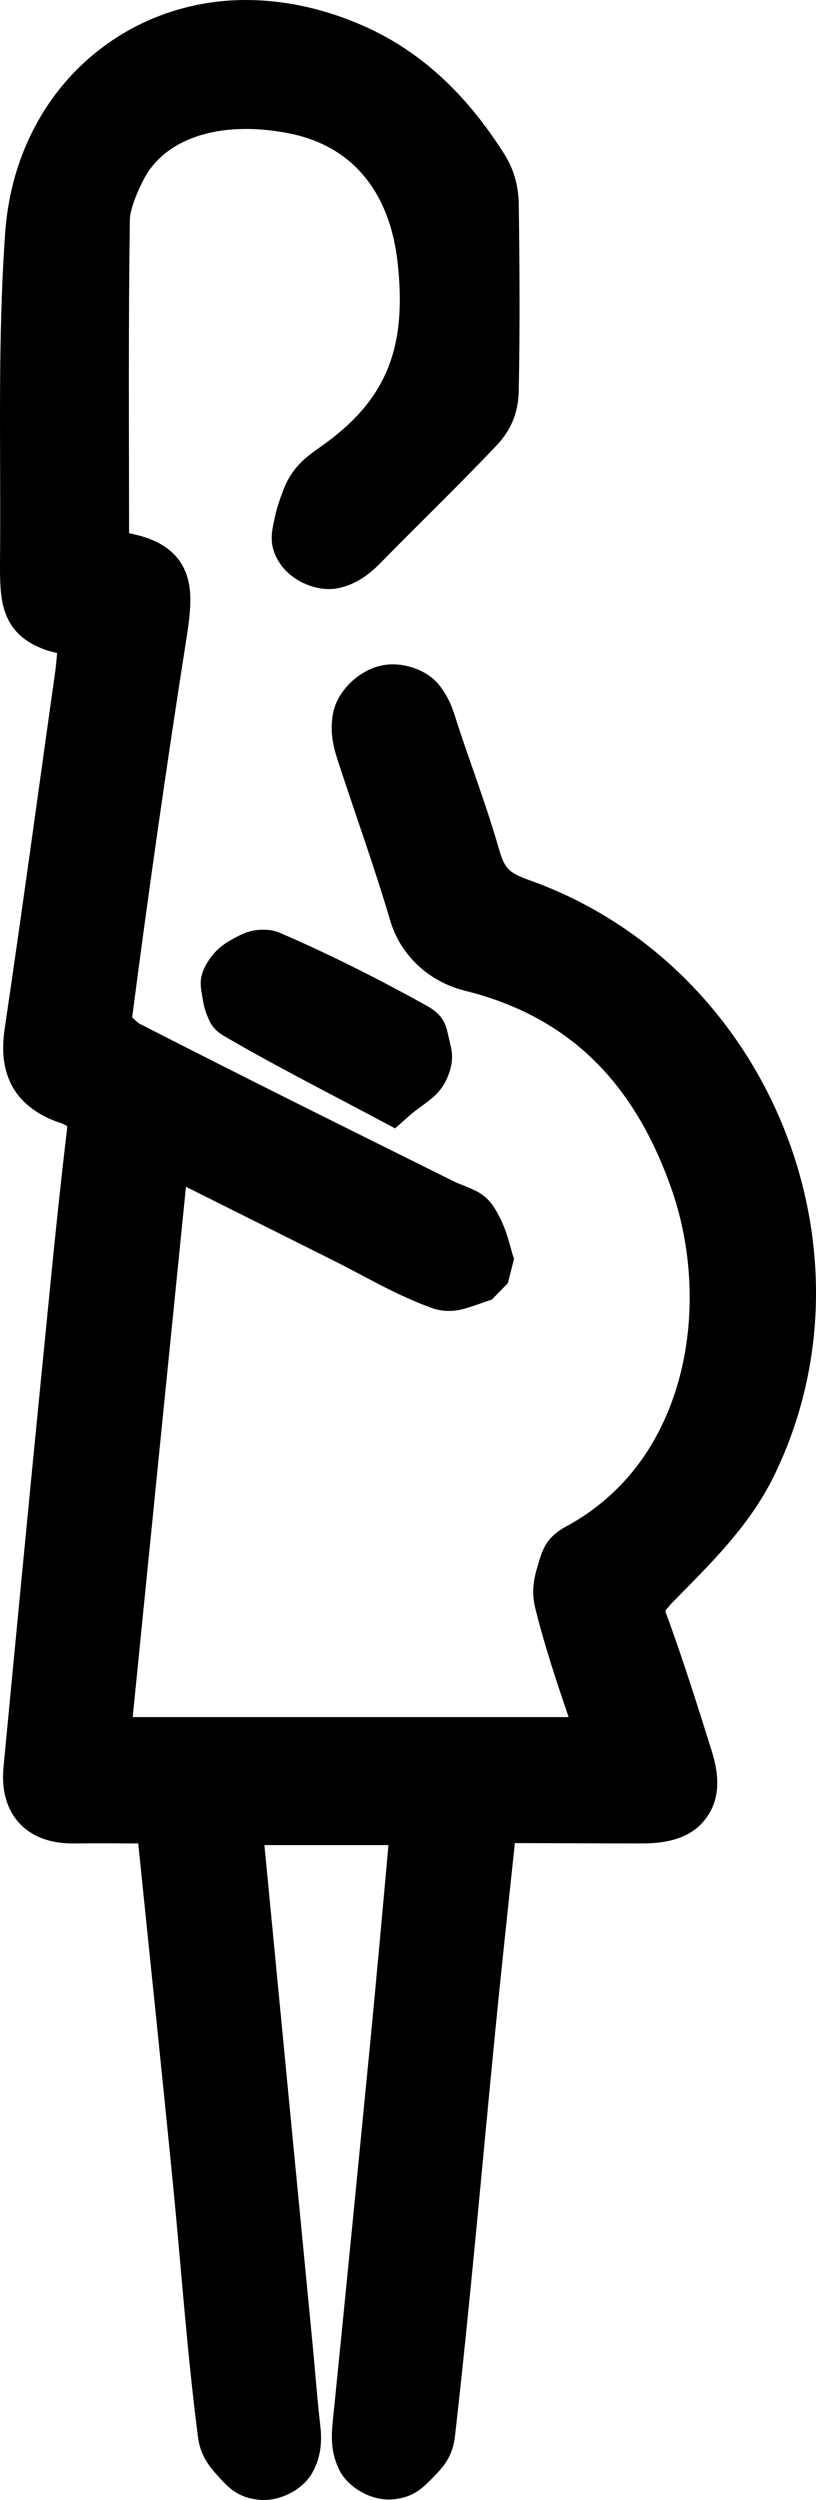 <?xml version="1.0" encoding="UTF-8" standalone="no"?>
<!-- Generator: Adobe Illustrator 19.0.0, SVG Export Plug-In . SVG Version: 6.00 Build 0)  -->

<svg
   xmlns:dc="http://purl.org/dc/elements/1.1/"
   xmlns:cc="http://creativecommons.org/ns#"
   xmlns:rdf="http://www.w3.org/1999/02/22-rdf-syntax-ns#"
   xmlns:svg="http://www.w3.org/2000/svg"
   xmlns="http://www.w3.org/2000/svg"
   xmlns:sodipodi="http://sodipodi.sourceforge.net/DTD/sodipodi-0.dtd"
   xmlns:inkscape="http://www.inkscape.org/namespaces/inkscape"
   version="1.1"
   id="Layer_1"
   x="0px"
   y="0px"
   viewBox="0 0 200 612"
   xml:space="preserve"
   sodipodi:docname="pregnant.svg"
   inkscape:version="0.92.2 (5c3e80d, 2017-08-06)"
   width="200"
   height="612"
   inkscape:export-filename="C:\Users\mpoladian\Pictures\ehope\patient_card_vectors\pregnant\pregnant.png"
   inkscape:export-xdpi="64.949997"
   inkscape:export-ydpi="64.949997"><defs
     id="defs4549" /><sodipodi:namedview
     pagecolor="#ffffff"
     bordercolor="#666666"
     borderopacity="1"
     objecttolerance="10"
     gridtolerance="10"
     guidetolerance="10"
     inkscape:pageopacity="0"
     inkscape:pageshadow="2"
     inkscape:window-width="1920"
     inkscape:window-height="1058"
     id="namedview4547"
     showgrid="false"
     inkscape:zoom="0.56703095"
     inkscape:cx="228.97863"
     inkscape:cy="232.68887"
     inkscape:window-x="-8"
     inkscape:window-y="-8"
     inkscape:window-maximized="1"
     inkscape:current-layer="Layer_1" /><path
     style="color:#000000;font-style:normal;font-variant:normal;font-weight:normal;font-stretch:normal;font-size:medium;line-height:normal;font-family:sans-serif;font-variant-ligatures:normal;font-variant-position:normal;font-variant-caps:normal;font-variant-numeric:normal;font-variant-alternates:normal;font-feature-settings:normal;text-indent:0;text-align:start;text-decoration:none;text-decoration-line:none;text-decoration-style:solid;text-decoration-color:#000000;letter-spacing:normal;word-spacing:normal;text-transform:none;writing-mode:lr-tb;direction:ltr;text-orientation:mixed;dominant-baseline:auto;baseline-shift:baseline;text-anchor:start;white-space:normal;shape-padding:0;clip-rule:nonzero;display:inline;overflow:visible;visibility:visible;opacity:1;isolation:auto;mix-blend-mode:normal;color-interpolation:sRGB;color-interpolation-filters:linearRGB;solid-color:#000000;solid-opacity:1;vector-effect:none;fill:#000000;fill-opacity:1;fill-rule:nonzero;stroke:none;stroke-width:15.202;stroke-linecap:butt;stroke-linejoin:miter;stroke-miterlimit:4;stroke-dasharray:none;stroke-dashoffset:0;stroke-opacity:1;color-rendering:auto;image-rendering:auto;shape-rendering:auto;text-rendering:auto;enable-background:accumulate"
     d="M 62.015,0.025 C 30.55,-0.859 3.635,22.382 1.253,57.227 -0.607,83.597 0.219,109.712 0.018,135.471 v 0.004 0.004 c -0.025,3.785 -0.069,6.742 0.226,9.617 0.294,2.874 1.038,6.07 3.177,8.803 2.14,2.733 5.04,4.209 7.738,5.191 0.833,0.303 1.959,0.534 2.841,0.796 -0.146,1.438 -0.245,2.939 -0.435,4.309 -4.157,29.33 -8.106,58.607 -12.451,87.835 l -0.006,0.036 -0.004,0.038 c -0.627,4.519 -0.522,9.262 1.804,13.641 2.326,4.379 6.684,7.404 11.523,9.019 l 0.024,0.008 0.024,0.008 c 1.626,0.531 2.081,1.018 1.984,0.897 -0.096,-0.12 0.101,-0.431 -0.087,1.236 -0.002,0.013 0.002,-0.004 0,0.01 -2.547,21.22 -4.475,42.344 -6.596,63.373 v 0.008 0.008 c -3.04,30.729 -5.976,61.448 -8.913,92.16 -0.481,4.812 0.337,10.028 3.876,13.849 3.538,3.819 8.621,5.022 13.41,4.955 5.124,-0.069 10.43,-0.023 15.725,0 2.903,28.356 5.809,55.962 8.521,83.484 v 0.002 c 2.009,20.31 3.43,40.95 6.098,61.611 0.551,4.628 2.663,7.288 5.008,9.856 2.349,2.573 4.686,5.206 10.005,5.721 l 0.01,0.002 h 0.008 c 5.036,0.476 10.546,-2.428 12.882,-6.397 2.335,-3.968 2.558,-8.108 2.054,-12.07 l 0.012,0.097 C 77.69,586.711 77.185,579.553 76.462,572.314 l -0.002,-0.024 C 72.576,532.177 68.691,492.105 64.807,451.678 h 30.403 c -1.472,16.358 -2.939,32.553 -4.495,48.645 -3.039,31.023 -6.075,62.04 -9.214,93.047 l -0.004,0.026 -0.002,0.026 c -0.336,3.57 -0.292,7.396 1.753,11.385 2.045,3.989 7.507,7.346 12.613,7.062 l 0.034,-0.002 0.034,-0.002 c 5.373,-0.347 7.75,-2.89 10.203,-5.383 2.453,-2.492 4.766,-5.009 5.36,-9.91 l 0.004,-0.026 0.002,-0.026 c 3.764,-32.99 6.605,-65.883 9.841,-98.776 1.497,-15.251 3.177,-30.76 4.853,-46.556 10.672,0.024 21.108,0.083 31.547,0.083 h 0.042 0.04 c 5.764,-0.062 11.752,-1.255 15.408,-6.408 3.656,-5.153 2.849,-11.162 1.062,-16.71 -3.439,-10.935 -6.913,-21.984 -10.941,-32.941 v 0.004 c -0.565,-1.539 -0.308,-1.027 -0.398,-0.772 -0.09,0.253 0.324,-0.57 1.945,-2.242 l 0.01,-0.012 c 8.503,-8.711 18.487,-18.144 24.662,-30.622 l 0.004,-0.006 0.002,-0.006 c 27.28,-55.38 -1.23,-124.841 -59.232,-145.873 l -0.02,-0.008 -0.02,-0.006 c -5.913,-2.108 -6.626,-2.97 -8.209,-8.514 l -0.004,-0.014 -0.004,-0.016 c -3.062,-10.57 -6.945,-20.576 -10.096,-30.335 l 0.006,0.022 c -0.867,-2.712 -1.812,-6.137 -4.719,-9.535 -2.903,-3.393 -9.192,-5.653 -14.461,-4.194 -5.561,1.523 -10.136,6.456 -11.135,11.286 -1.001,4.838 0.128,8.866 1.284,12.338 4.3,13.114 8.924,25.908 12.682,38.678 l 0.004,0.014 0.004,0.012 c 2.585,8.667 9.68,14.928 18.075,17.061 l 0.024,0.006 0.026,0.006 c 26.379,6.508 41.957,23.243 50.866,48.764 5.058,14.498 5.903,31.526 1.725,46.584 -4.177,15.059 -13.073,28.048 -27.823,35.967 l -0.061,0.034 -0.059,0.034 c -4.923,2.759 -5.635,6.139 -6.622,9.395 -0.983,3.243 -1.647,6.458 -0.564,10.597 2.231,9.063 5.166,17.769 8.128,26.489 H 32.528 c 4.32,-43.255 8.652,-86.126 13.048,-129.822 12.586,6.286 24.836,12.39 36.641,18.299 7.135,3.571 14.638,8.092 23.326,11.264 4.346,1.637 7.725,0.487 10.078,-0.271 2.359,-0.76 4.187,-1.498 4.913,-1.663 l 3.946,-4.047 1.507,-5.948 c -1,-2.771 -1.646,-7.393 -4.738,-12.363 -2.014,-3.276 -4.592,-4.302 -6.274,-5.028 -1.688,-0.729 -2.941,-1.163 -3.272,-1.329 l -0.01,-0.004 -0.01,-0.006 C 85.755,276.553 59.761,263.697 34.107,250.555 c 0.001,6.9e-4 -1.121,-0.852 -1.711,-1.539 3.985,-30.601 8.348,-61.109 13.113,-91.514 l 0.002,-0.008 c 0.619,-3.925 1.099,-7.124 1.14,-10.282 0.04,-3.161 -0.429,-6.724 -2.604,-9.846 -2.175,-3.123 -5.441,-4.834 -8.501,-5.84 -1.243,-0.408 -2.561,-0.711 -3.907,-1.006 -0.024,-25.593 -0.184,-51.204 0.188,-76.751 0.054,-2.281 1.45,-6.124 3.383,-9.811 l 0.018,-0.036 0.02,-0.036 c 4.849,-9.49 17.822,-14.635 35.27,-11.304 h 0.002 l 0.004,0.002 c 16.483,3.131 25.218,15.174 26.984,32.149 v 0.006 0.008 c 2.139,20.199 -2.577,33.064 -18.606,44.394 l -0.028,0.02 -0.03,0.022 c -2.732,1.969 -6.723,4.419 -9.04,9.9 l -0.022,0.052 -0.022,0.053 c -0.85,2.099 -1.854,4.777 -2.475,7.779 -0.621,3.001 -1.765,6.79 1.684,11.46 l 0.016,0.022 0.016,0.022 c 3.171,4.231 9.242,6.463 13.829,5.523 4.588,-0.94 7.73,-3.474 10.383,-6.129 l 0.03,-0.028 0.028,-0.03 c 9.307,-9.517 19.062,-18.869 28.448,-28.78 v -0.002 h 0.002 c 3.582,-3.785 5.229,-7.934 5.419,-13.06 l 0.004,-0.065 v -0.065 c 0.306,-15.445 0.205,-30.84 0.002,-46.184 l -0.002,-0.095 -0.004,-0.097 C 126.988,45.492 126.022,41.532 123.635,37.772 115.312,24.575 104.33,13.008 88.974,6.286 l -0.012,-0.006 C 79.948,2.321 70.823,0.272 62.015,0.025 Z M 65.323,227.617 c -3.726,-0.197 -5.826,0.924 -7.969,2.081 -2.143,1.158 -4.044,2.364 -5.88,4.937 l -0.012,0.018 -0.012,0.018 c -3.211,4.553 -2.174,7.056 -1.783,9.777 0.196,1.361 0.501,2.678 1.09,4.113 0.589,1.435 1.159,3.256 4.103,5.024 l 0.044,0.026 0.042,0.024 c 11.902,6.941 24.14,13.164 37.237,20.122 l 4.651,2.471 3.943,-3.493 c 0.741,-0.656 2.082,-1.552 3.731,-2.818 1.623,-1.246 3.891,-2.919 5.265,-6.444 1.66,-4.004 0.964,-6.484 0.299,-9.104 -0.675,-2.659 -0.669,-5.618 -5.799,-8.341 -11.408,-6.318 -23.165,-12.252 -35.272,-17.5 -1.371,-0.647 -2.624,-0.855 -3.678,-0.911 z"
     id="XMLID_24_"
     inkscape:connector-curvature="0"
     sodipodi:nodetypes="sccccssccccccsccccccccccccccccscccsccccccccccccccscccccsccccccccccccccccccccccsccccccccscccccccccccccccccccccccscccccccccccccccccccscccccccccccccccccccscccccssccccccccscccc" /></svg>